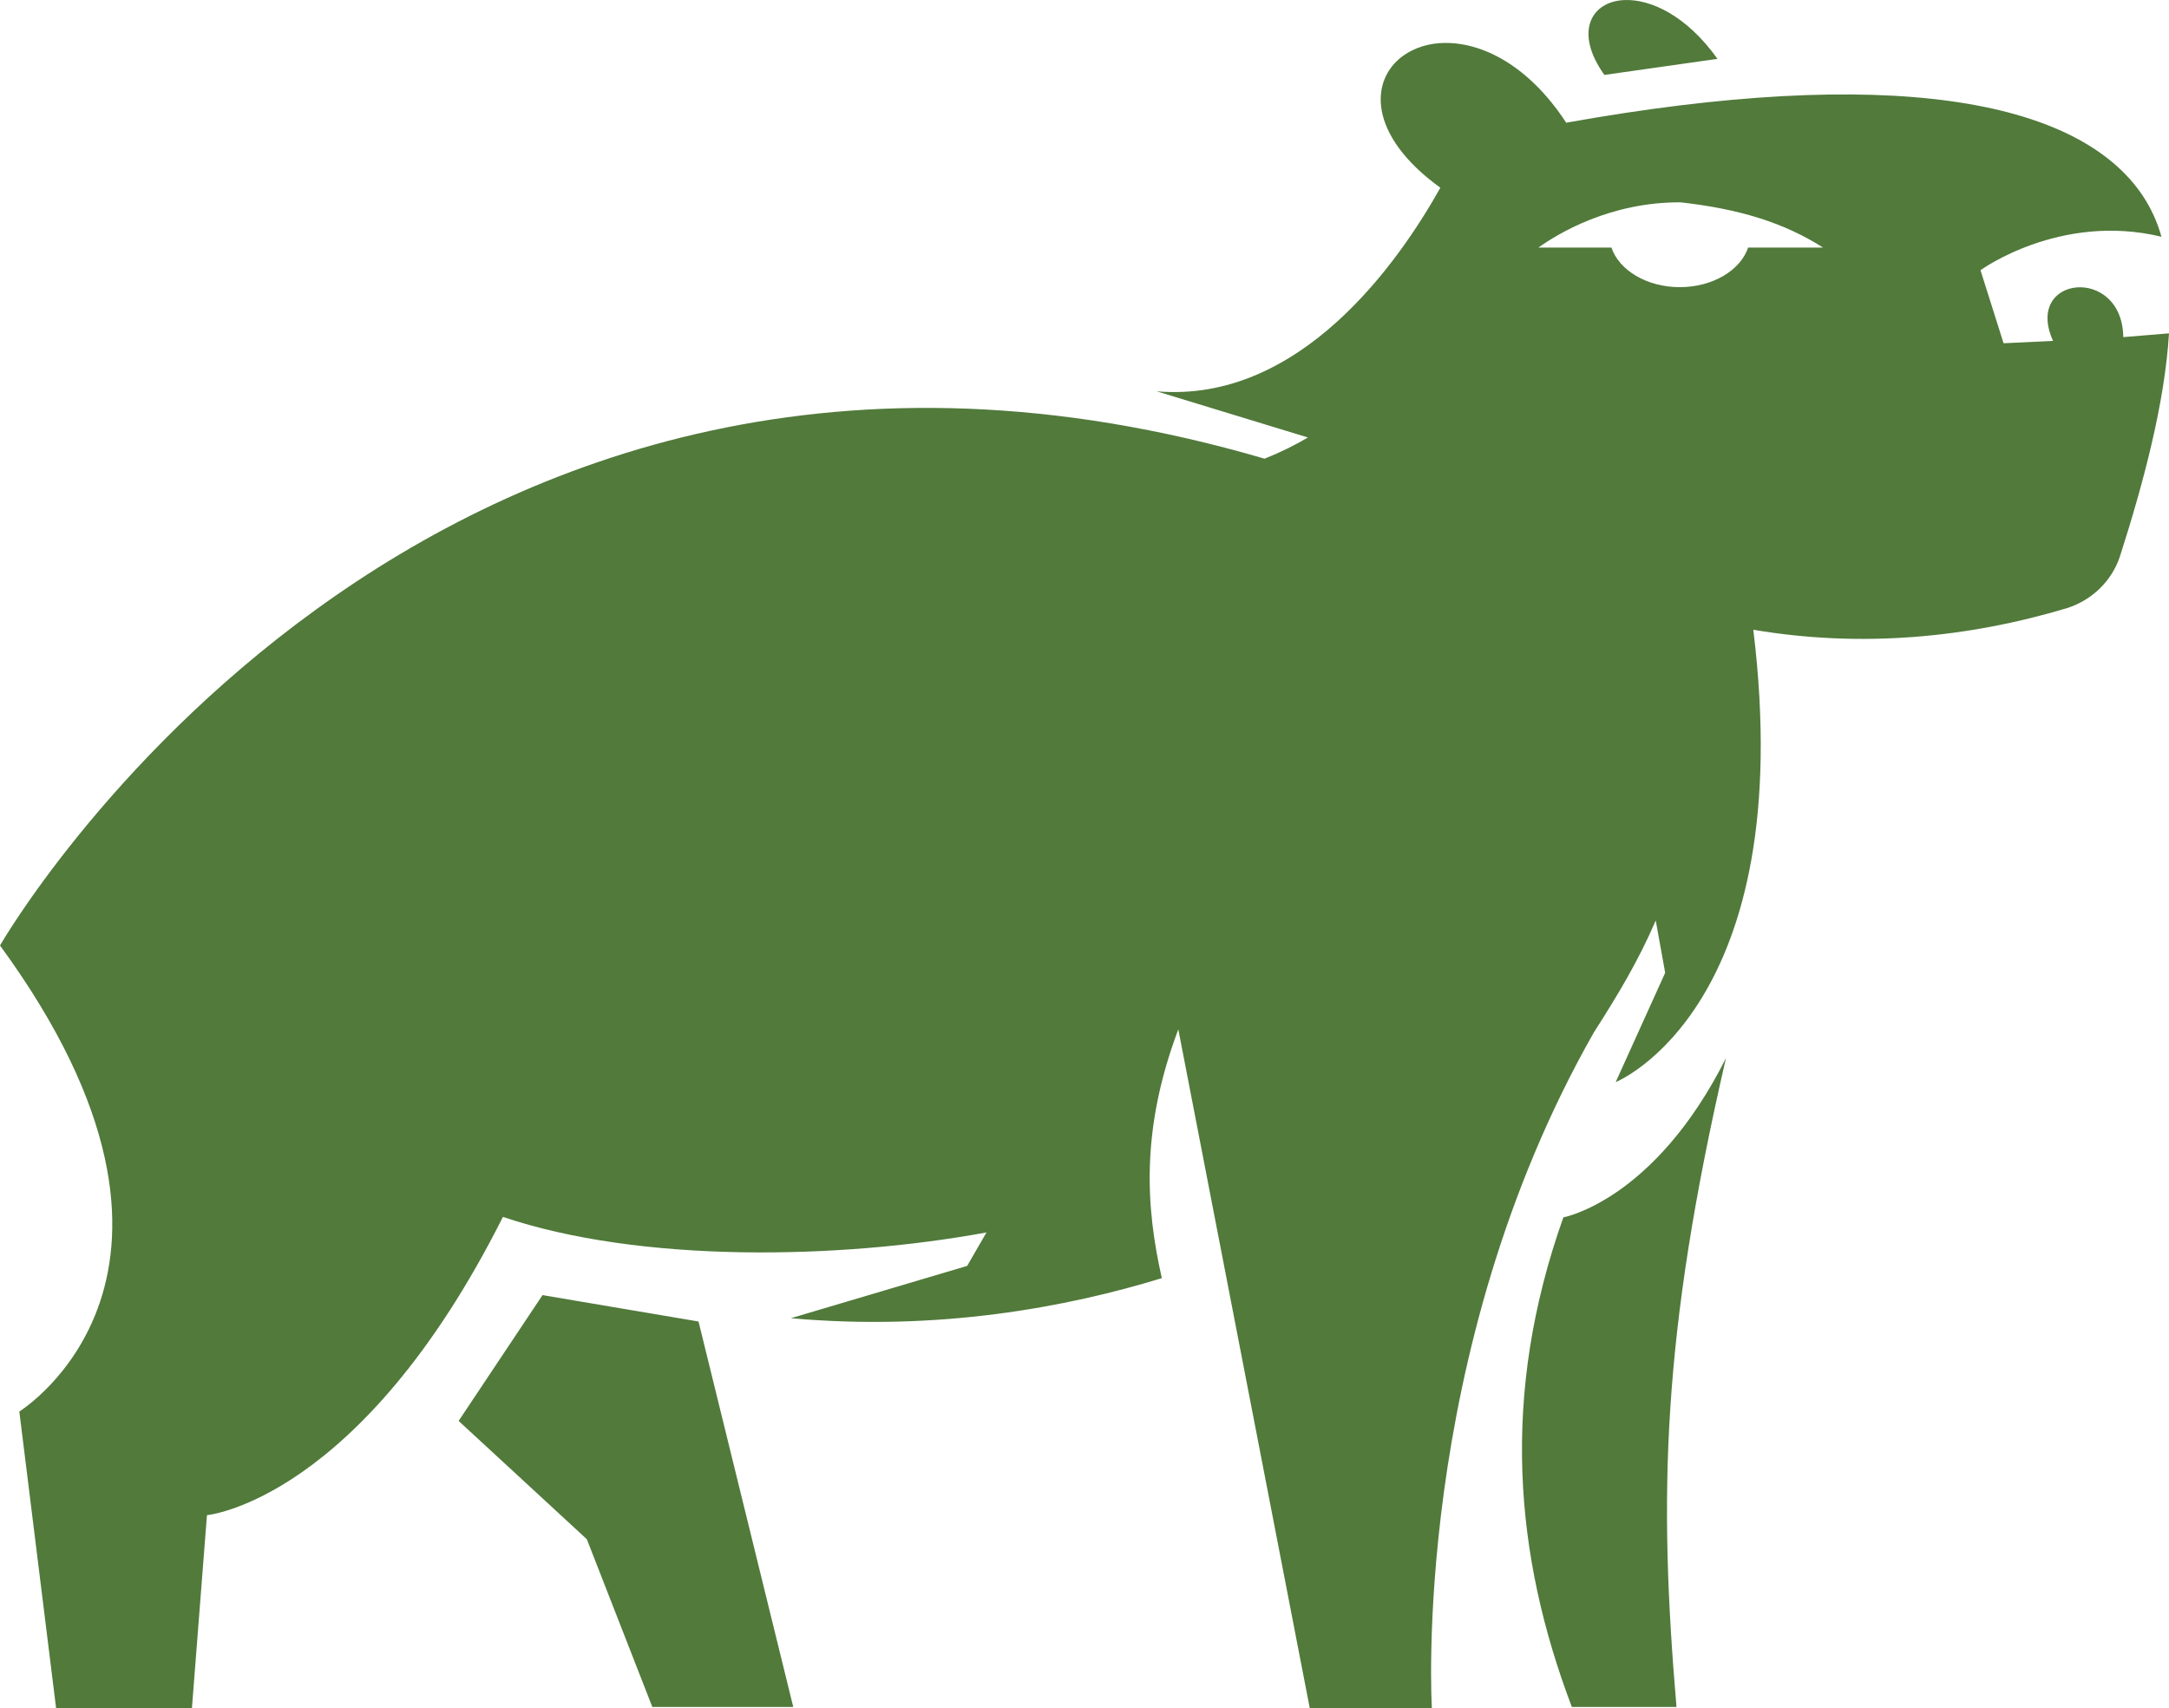 <?xml version="1.0" encoding="UTF-8" standalone="no"?>
<svg
   width="37.752"
   height="29.74"
   class="icon"
   viewBox="0 0 460.21 362.539"
   version="1.1"
   id="svg1"
   sodipodi:docname="avatar.svg"
   inkscape:version="1.3.2 (091e20e, 2023-11-25, custom)"
   xmlns:inkscape="http://www.inkscape.org/namespaces/inkscape"
   xmlns:sodipodi="http://sodipodi.sourceforge.net/DTD/sodipodi-0.dtd"
   xmlns="http://www.w3.org/2000/svg"
   xmlns:svg="http://www.w3.org/2000/svg">
  <defs
     id="defs1" />
  <sodipodi:namedview
     id="namedview1"
     pagecolor="#ffffff"
     bordercolor="#000000"
     borderopacity="0.25"
     inkscape:showpageshadow="2"
     inkscape:pageopacity="0.0"
     inkscape:pagecheckerboard="0"
     inkscape:deskcolor="#d1d1d1"
     inkscape:zoom="19.357143"
     inkscape:cx="18.546125"
     inkscape:cy="14.904059"
     inkscape:window-width="1920"
     inkscape:window-height="1009"
     inkscape:window-x="-8"
     inkscape:window-y="-8"
     inkscape:window-maximized="1"
     inkscape:current-layer="svg1" />
  <path
     d="m 344.71,0.009 c -7.1,0.26 -10.8,6.79 -4.3,15.89 l 24,-3.41 c -6.5,-9.11 -14.1,-12.69 -19.7,-12.48 z m -38,9.1 c -3.5,0 -6.6,1.01 -9,2.73 -7.1,5.1 -7.6,16.8 7.9,28 -8.9,15.9 -29.8,45.8 -60.2,43.2 l 32.1,9.8 c -2.7,1.6 -5.7,3.1 -9.2,4.5 -178.9,-52.4 -268.31,103.3 -268.31,103.3 51.1,69.9 4.1,98.9 4.1,98.9 l 7.81,63 h 28.81 l 3.19,-41 c 0,0 32.5,-3 62.8,-63.3 29,9.8 71,9.1 102.6,3.3 l -4.1,7.1 -37.4,11.1 c 31.2,2.8 58.5,-2.3 78.7,-8.5 -3.4,-15.1 -4.5,-31.5 3.5,-52.8 l 27.9,144.1 h 25.9 c 0,0 -4.6,-75 34.4,-143.5 5,-7.8 9.4,-15.1 13.1,-23.7 l 2,11.1 -10.5,23.2 c 0,0 39,-15.7 29.2,-96 23,3.9 45.6,1.7 66.6,-4.6 5.3,-1.7 9.5,-5.8 11.2,-11 5,-15.6 9.5,-32.5 10.4,-47.3 l -9.7,0.8 c -0.2,-15.3 -21.2,-13.1 -14.9,0.8 l -10.5,0.5 -4.9,-15.5 c 0,0 16.9,-12.3 38.4,-7.1 -0.9,-3.2 -2.2,-6 -3.9,-8.6 -13.8,-20.8 -54.3,-27.8 -122.4,-15.6 -8,-12.24 -17.8,-16.96 -25.6,-16.93 z m 49.9,33.83 c 12.4,1.4 21.9,4.3 30.2,9.6 h -15.9 c -1.6,4.8 -7.5,8.4 -14.5,8.4 -7,0 -12.9,-3.6 -14.5,-8.4 h -15.5 c 4.2,-3 15.3,-9.7 30.2,-9.6 z m 9.6,181.6 c -15.2,30.3 -34.5,33.8 -34.5,33.8 -13.4,37.7 -10.4,71.8 1.8,103.9 h 22.2 c -3.8,-44.7 -3.2,-78.4 10.5,-137.7 z m -251.1,50.3 -17.8,26.7 27.2,25.1 13.9,35.6 h 29.9 l -20.1,-81.8 z"
     fill="#517a3b"
     fill-opacity="1"
     id="path1" />
</svg>
